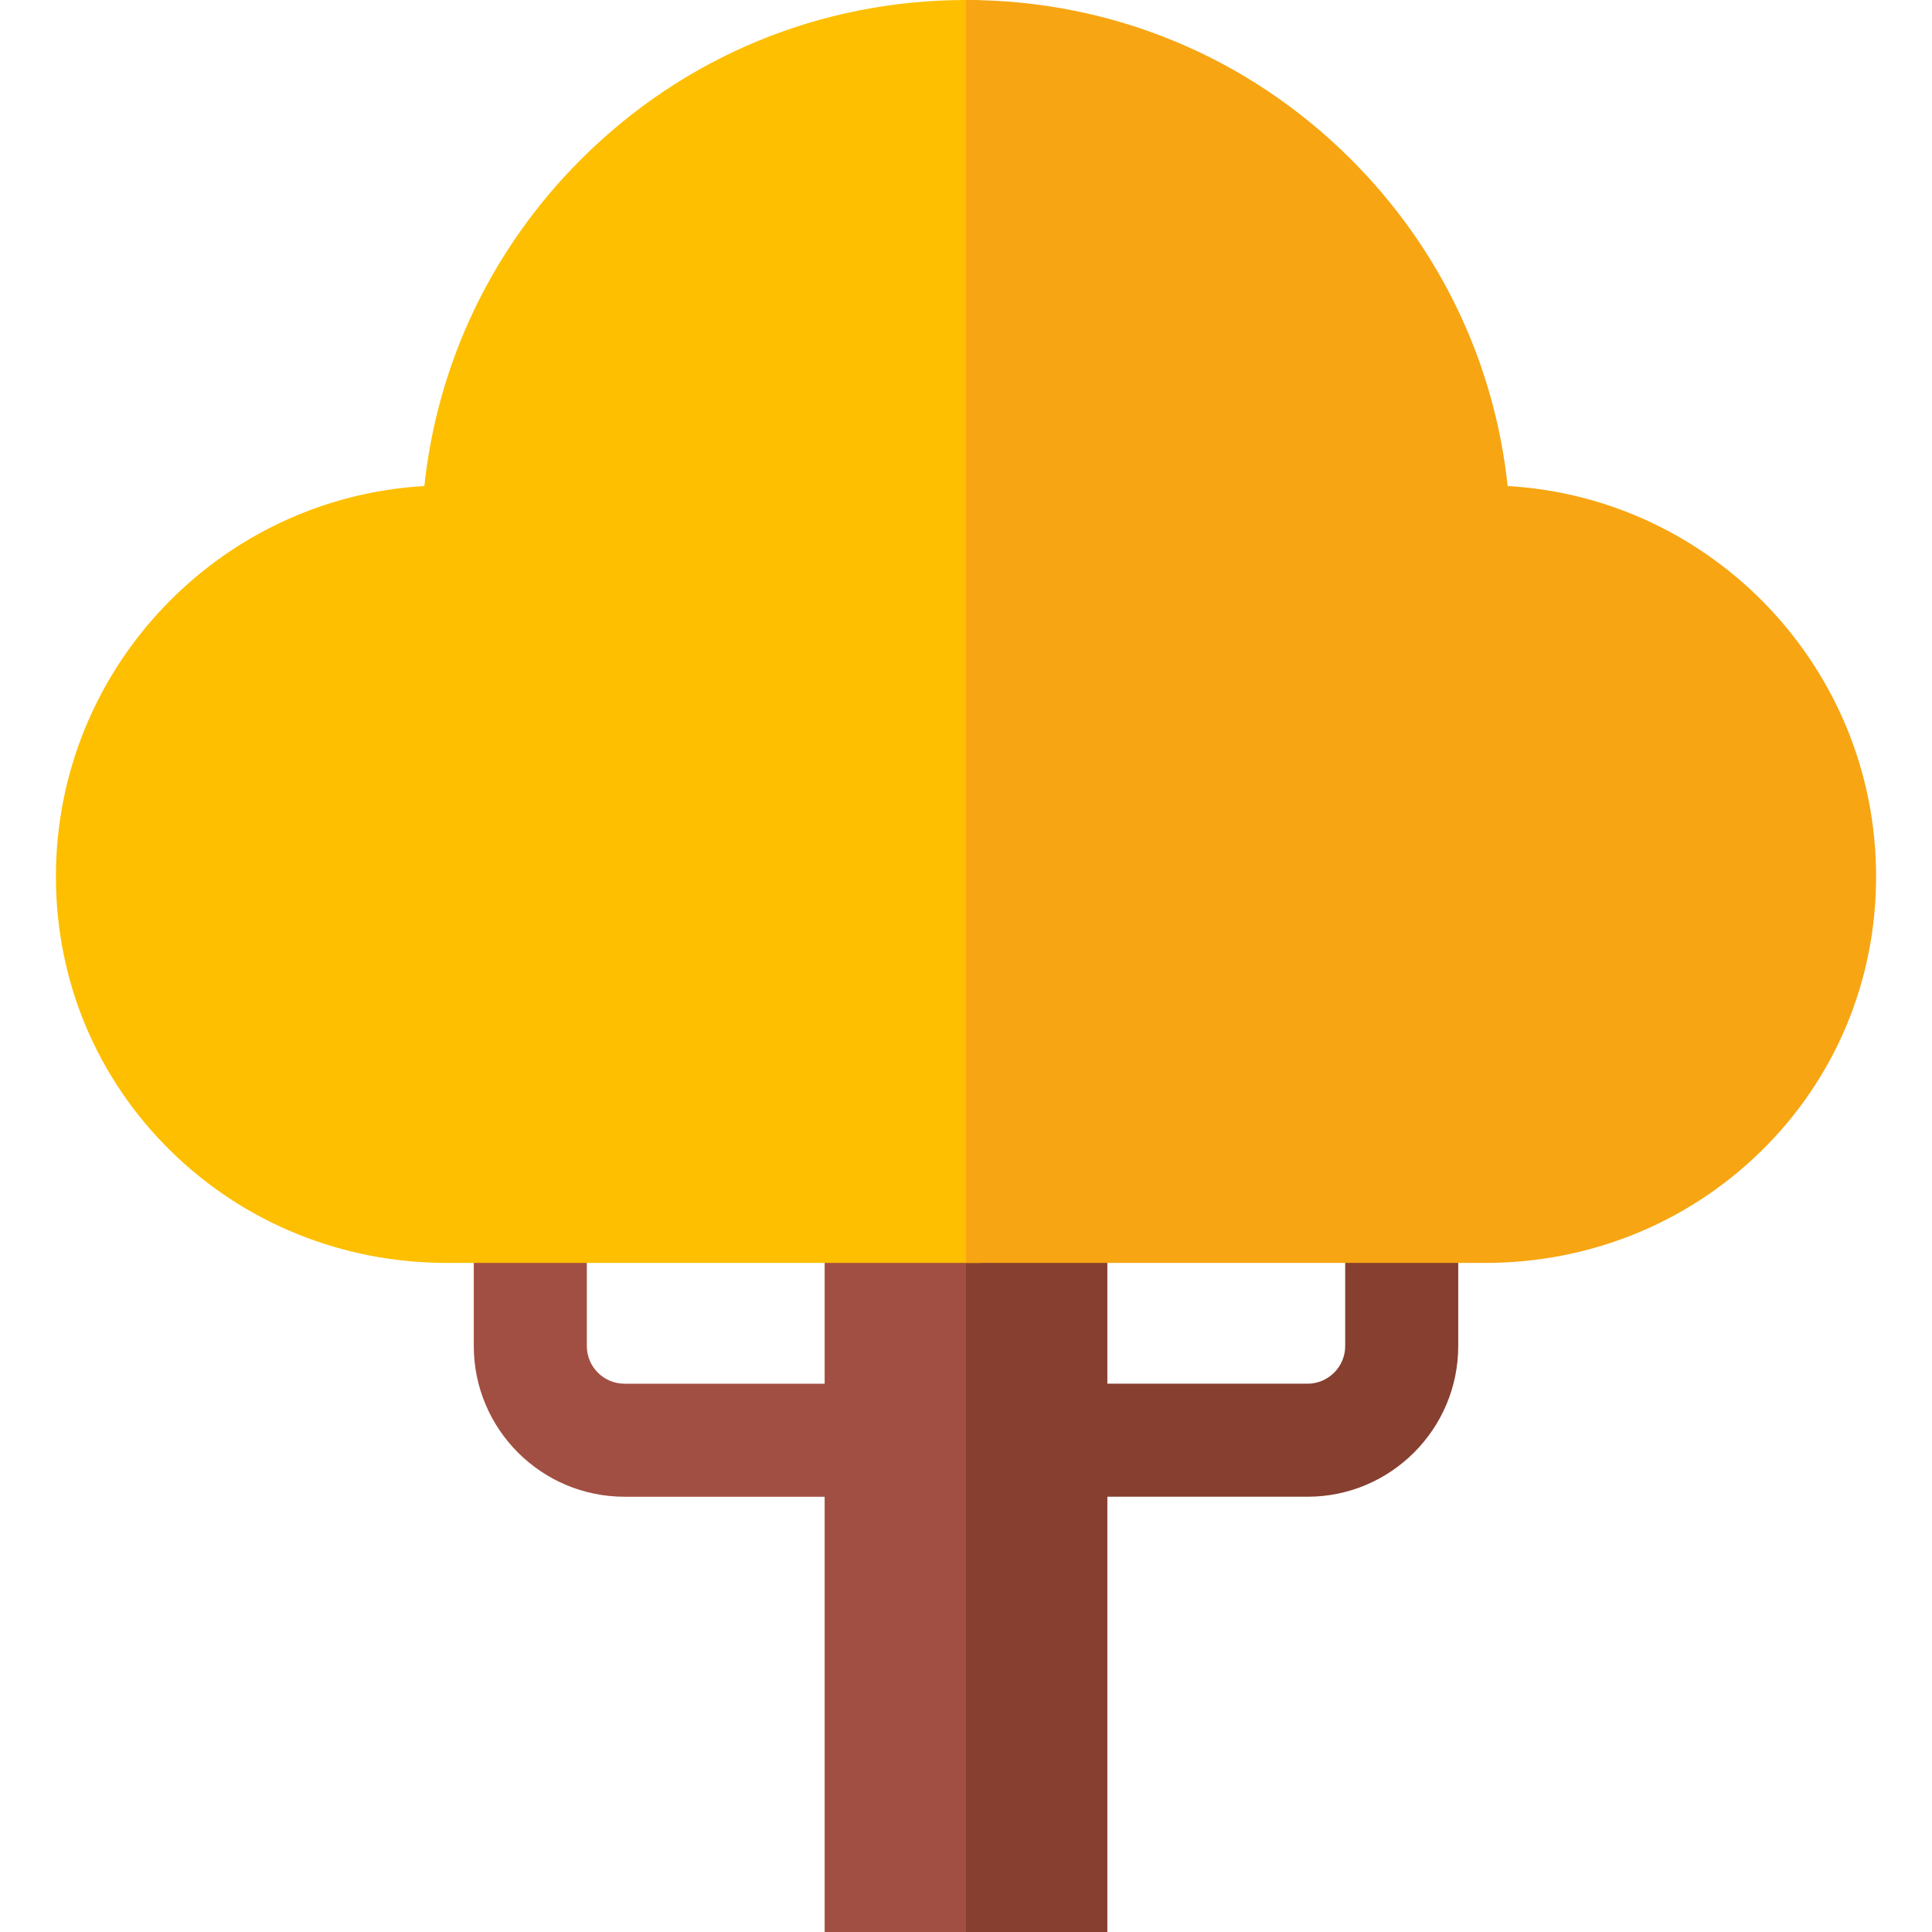 <svg id="Capa_1" enable-background="new 0 0 512 512" height="512" viewBox="0 0 512 512" width="512" xmlns="http://www.w3.org/2000/svg"><g><path d="m218.539 305.959v60.735h-53.042c-5.506 0-9.985-4.479-9.985-9.985v-36.997h-29.956v36.997c0 22.024 17.917 39.941 39.941 39.941h53.042v115.35h43.875v-206.041z" fill="#a14f42"/><path d="m356.491 319.711v36.997c0 5.506-4.48 9.985-9.985 9.985h-53.045v-60.735h-37.461v206.042h37.461v-115.35h53.045c22.023 0 39.941-17.917 39.941-39.941v-36.997h-29.956z" fill="#873f30"/><g><path d="m259.772.05c-1.254-.032-2.511-.05-3.771-.05-38.488 0-74.692 14.967-101.943 42.145-23.64 23.576-38.111 53.911-41.601 86.659-54.367 3.122-97.64 48.34-97.64 103.474 0 27.664 10.818 53.509 30.461 72.774 19.487 19.112 45.478 29.636 73.186 29.636h141.308z" fill="#fdbf00"/></g><g><path d="m399.546 128.805c-3.49-32.748-17.961-63.084-41.601-86.659-27.252-27.179-63.455-42.146-101.944-42.146h-.001v334.689h137.536c27.708 0 53.699-10.525 73.186-29.636 19.643-19.265 30.461-45.109 30.461-72.774 0-55.134-43.271-100.352-97.637-103.474z" fill="#f7a512"/></g></g></svg>